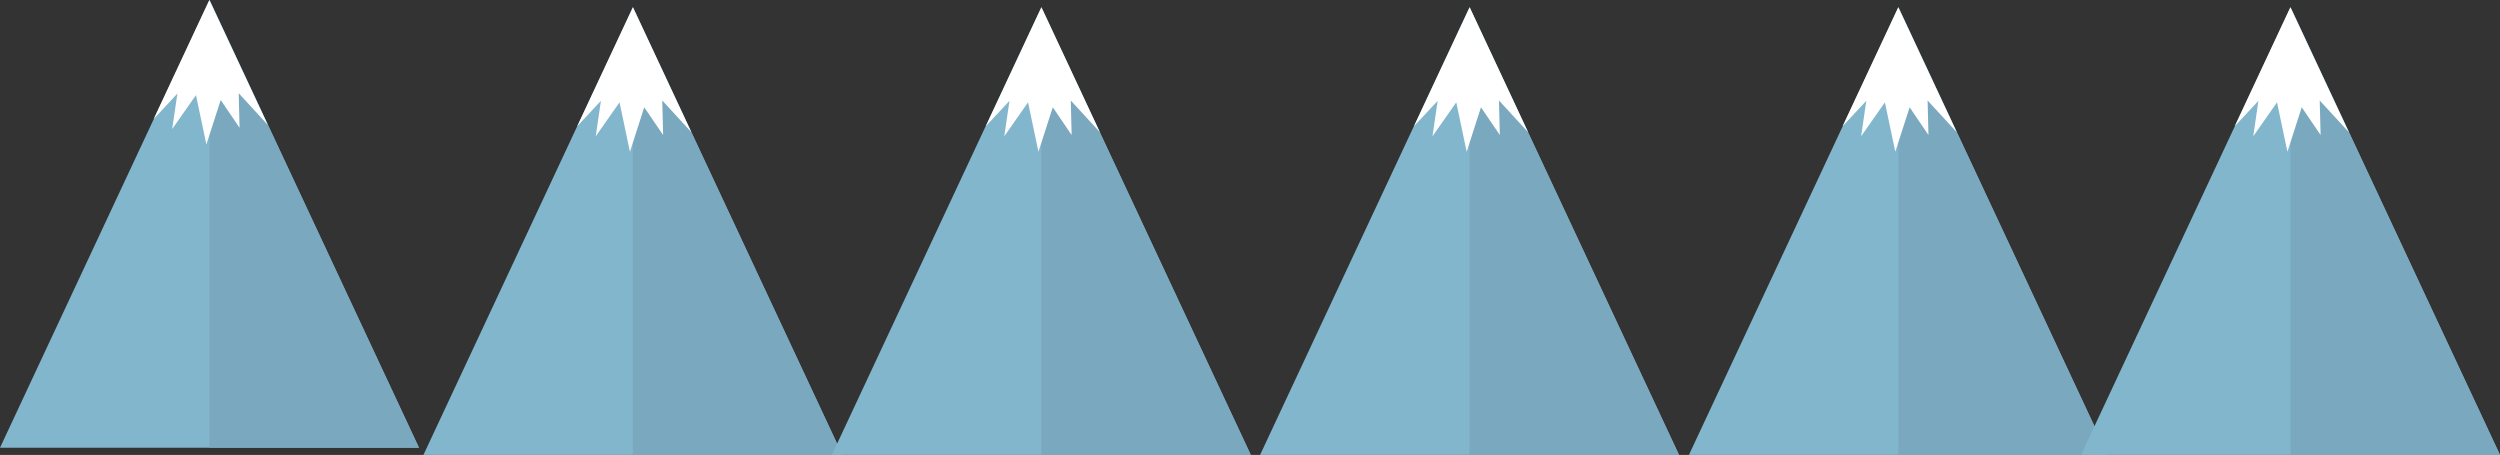 <svg id="Layer_1" data-name="Layer 1" xmlns="http://www.w3.org/2000/svg" viewBox="0 0 841.33 153.11"><rect x="0" y="0" width="841.33" height="153.11" fill="#333333" stroke="none"/><defs><style>.cls-1{fill:#82b6cd;}.cls-2{fill:#7aa8be;}.cls-3{fill:#fff;}</style></defs><title>fler_berg</title><polygon class="cls-1" points="212.99 2.44 142.49 153.11 283.49 153.11 212.99 2.44"/><polygon class="cls-2" points="212.99 2.44 283.49 153.11 212.99 153.11 212.99 2.44"/><polygon class="cls-3" points="194.25 42.49 202.23 33.93 200.49 45.86 208.49 34.44 211.99 51.07 216.81 36.11 223.16 45.44 222.87 33.82 232.66 44.48 212.99 2.44 194.25 42.49"/><polygon class="cls-1" points="350.44 2.44 279.94 153.11 420.94 153.11 350.44 2.44"/><polygon class="cls-2" points="350.44 2.44 420.94 153.11 350.44 153.11 350.44 2.44"/><polygon class="cls-3" points="331.73 42.49 339.72 33.93 337.97 45.86 345.97 34.44 349.47 51.07 354.3 36.11 360.64 45.44 360.35 33.82 370.14 44.48 350.47 2.44 331.73 42.49"/><polygon class="cls-1" points="494.55 2.44 424.05 153.11 565.05 153.11 494.55 2.44"/><polygon class="cls-2" points="494.55 2.44 565.05 153.11 494.55 153.11 494.55 2.44"/><polygon class="cls-3" points="475.84 42.49 483.82 33.93 482.08 45.86 490.08 34.44 493.58 51.07 498.4 36.11 504.74 45.44 504.45 33.82 514.25 44.48 494.58 2.44 475.84 42.49"/><polygon class="cls-1" points="638.87 2.44 568.37 153.11 709.37 153.11 638.87 2.44"/><polygon class="cls-2" points="638.87 2.44 709.37 153.11 638.87 153.11 638.87 2.44"/><polygon class="cls-3" points="620.09 42.49 628.07 33.93 626.33 45.86 634.33 34.44 637.83 51.07 642.65 36.11 648.99 45.44 648.7 33.82 658.5 44.48 638.83 2.44 620.09 42.49"/><polygon class="cls-1" points="770.83 2.44 700.33 153.11 841.33 153.11 770.83 2.44"/><polygon class="cls-2" points="770.83 2.44 841.33 153.11 770.83 153.11 770.83 2.44"/><polygon class="cls-3" points="752.05 42.49 760.03 33.93 758.29 45.86 766.29 34.44 769.79 51.07 774.61 36.11 780.96 45.44 780.66 33.82 790.46 44.48 770.79 2.44 752.05 42.49"/><polygon class="cls-1" points="70.5 0 0 150.67 141 150.67 70.5 0"/><polygon class="cls-2" points="70.5 0 141 150.67 70.5 150.67 70.5 0"/><polygon class="cls-3" points="51.72 40.05 59.7 31.48 57.95 43.42 65.95 32 69.45 48.62 74.28 33.67 80.62 43 80.33 31.37 90.13 42.04 70.45 0 51.72 40.05"/></svg>